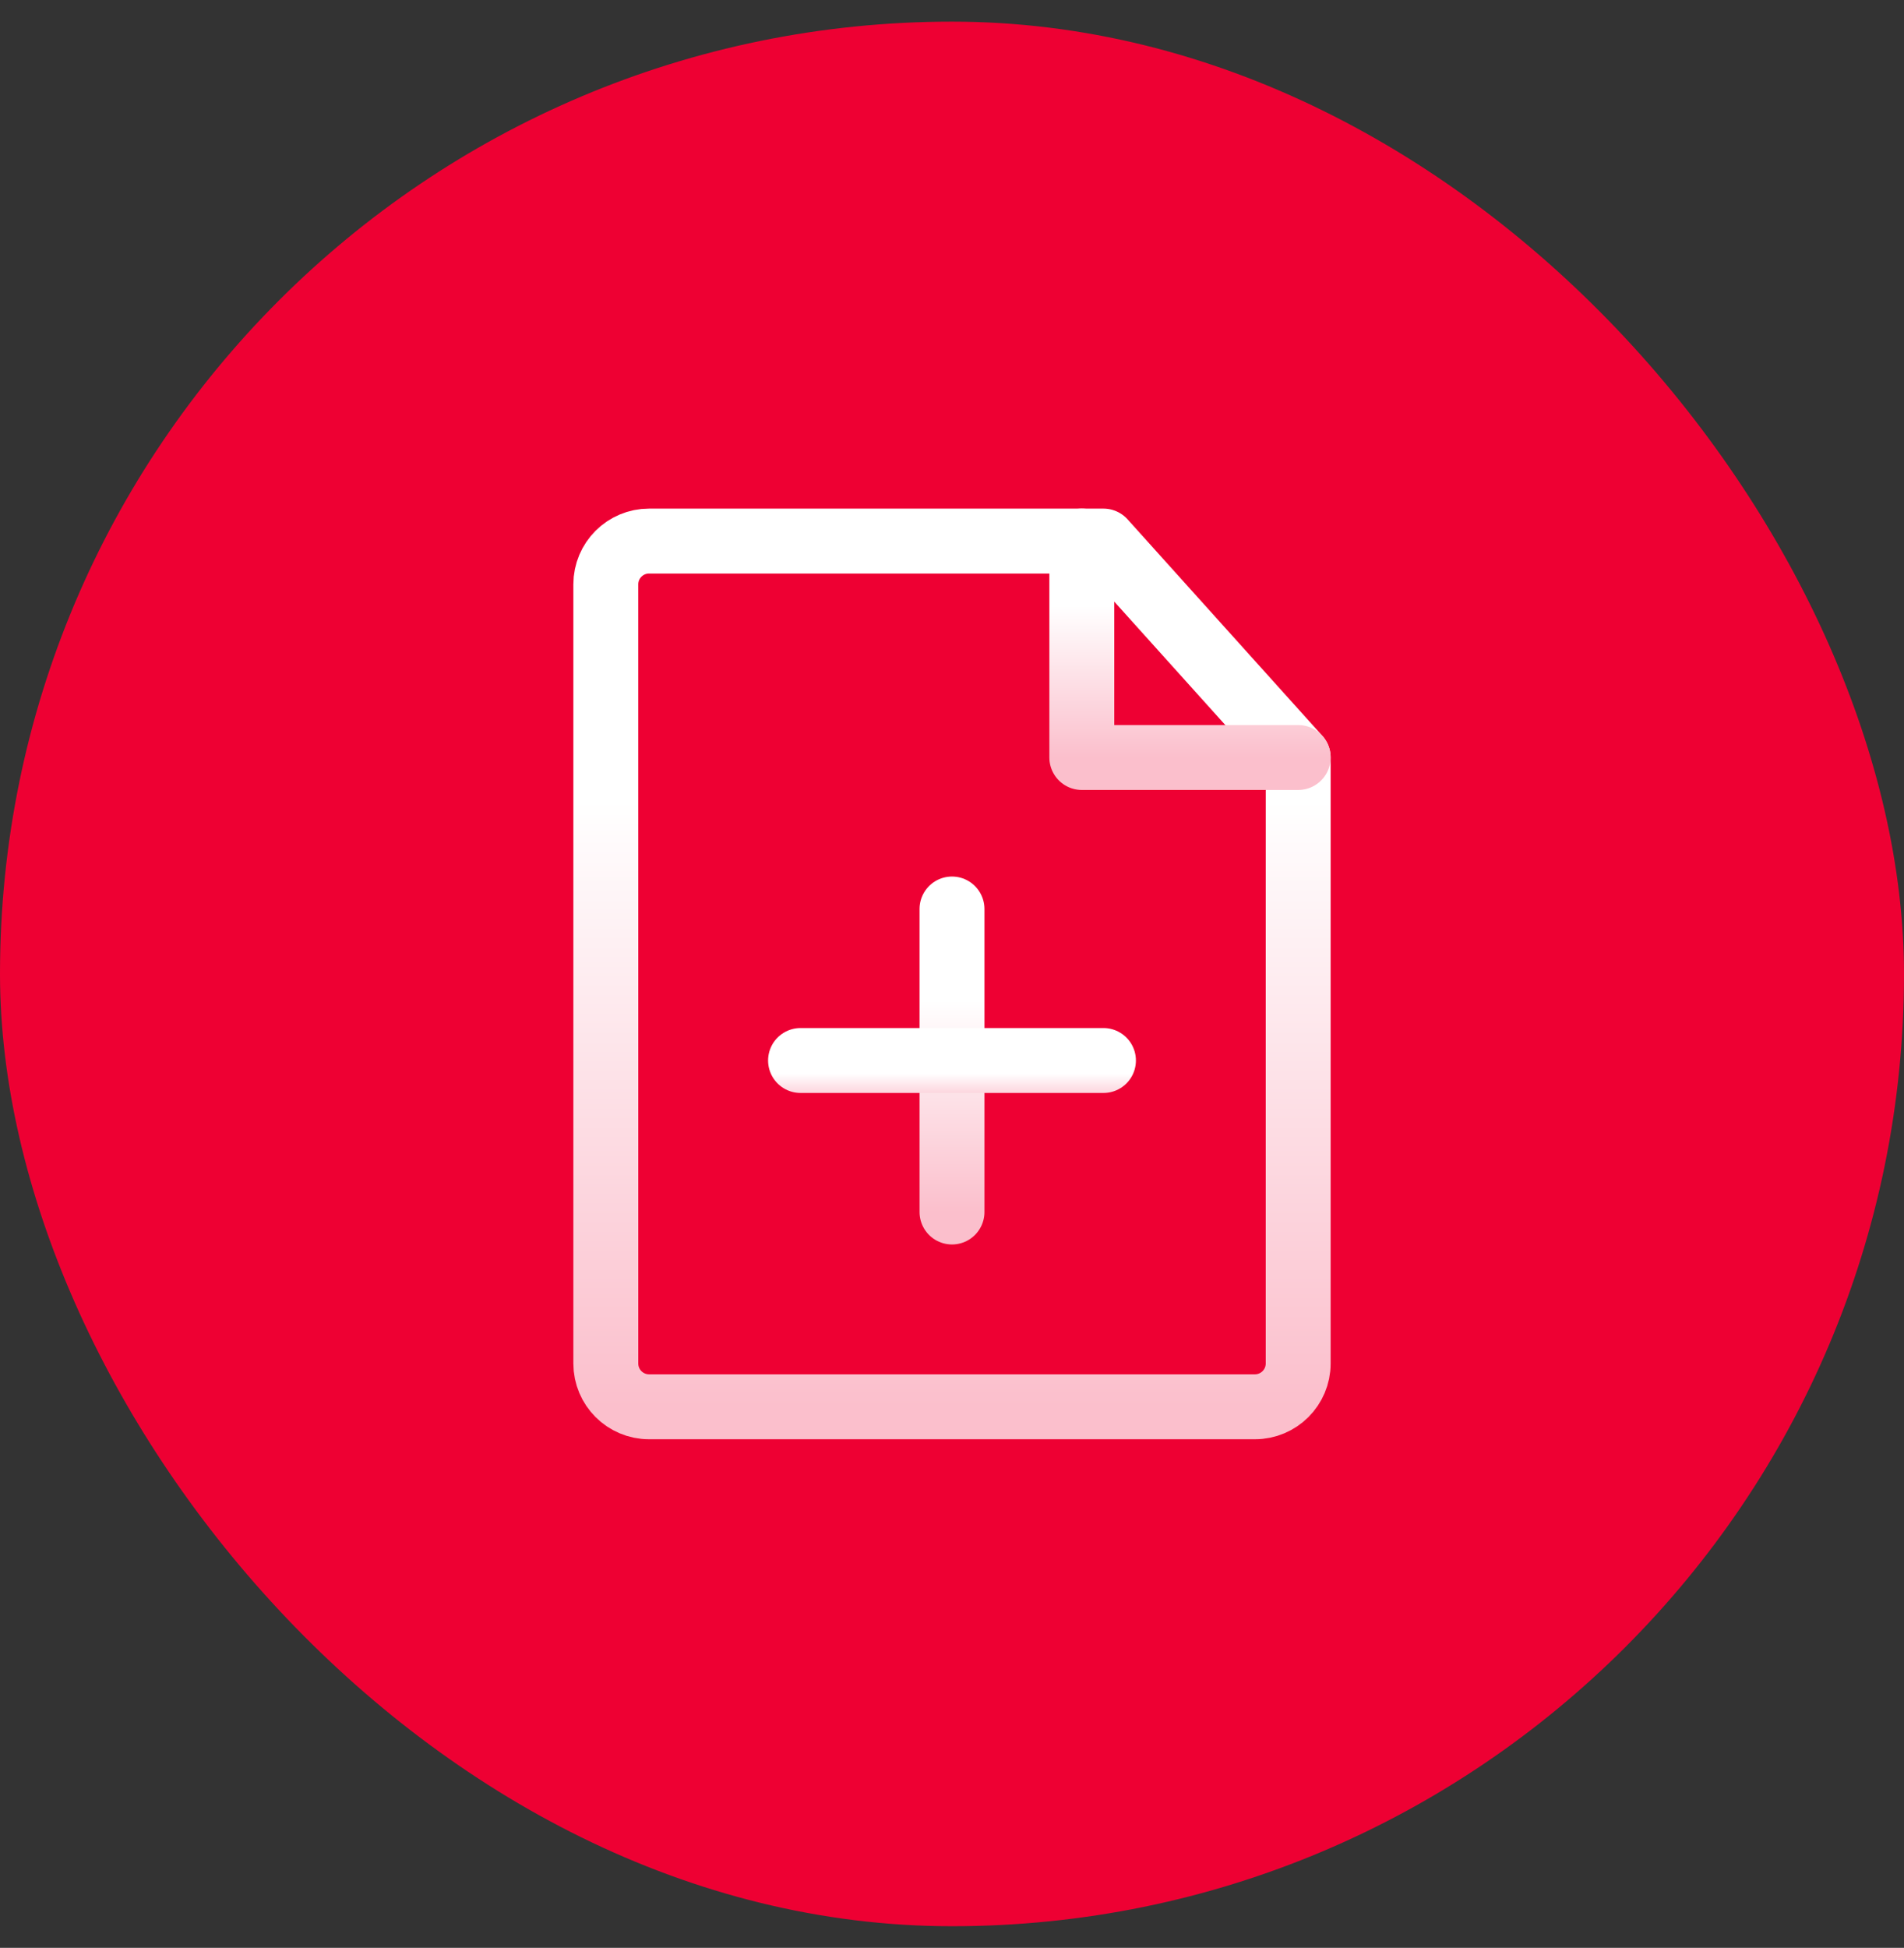 <svg width="44" height="45" viewBox="0 0 44 45" fill="none" xmlns="http://www.w3.org/2000/svg">
<rect x="0" y="0" width="44" height="45" fill="#333333" stroke="none"/>
<rect y="0.5" width="44" height="44" rx="22" fill="#EE0033"/>
<path d="M15 32.5H29C29.552 32.5 30 32.052 30 31.5V17.5L25.5 12.5H15C14.448 12.5 14 12.948 14 13.5V31.5C14 32.052 14.448 32.5 15 32.5Z" stroke="url(#paint0_linear_9746_91926)" stroke-width="1.5" stroke-linecap="round" stroke-linejoin="round"/>
<path d="M22 21V28" stroke="url(#paint1_linear_9746_91926)" stroke-width="1.5" stroke-linecap="round" stroke-linejoin="round"/>
<path d="M18.5 24.5H22H25.5" stroke="url(#paint2_linear_9746_91926)" stroke-width="1.5" stroke-linecap="round" stroke-linejoin="round"/>
<path d="M25 12.5V17.5H30" stroke="url(#paint3_linear_9746_91926)" stroke-width="1.5" stroke-linecap="round" stroke-linejoin="round"/>
<defs>
<linearGradient id="paint0_linear_9746_91926" x1="22" y1="12.5" x2="22" y2="32.5" gradientUnits="userSpaceOnUse">
<stop offset="0.3" stop-color="white"/>
<stop offset="1" stop-color="#FBBFCC"/>
</linearGradient>
<linearGradient id="paint1_linear_9746_91926" x1="22.5" y1="21" x2="22.5" y2="28" gradientUnits="userSpaceOnUse">
<stop offset="0.3" stop-color="white"/>
<stop offset="1" stop-color="#FBBFCC"/>
</linearGradient>
<linearGradient id="paint2_linear_9746_91926" x1="22" y1="24.5" x2="22" y2="25.5" gradientUnits="userSpaceOnUse">
<stop offset="0.3" stop-color="white"/>
<stop offset="1" stop-color="#FBBFCC"/>
</linearGradient>
<linearGradient id="paint3_linear_9746_91926" x1="27.5" y1="12.5" x2="27.5" y2="17.5" gradientUnits="userSpaceOnUse">
<stop offset="0.3" stop-color="white"/>
<stop offset="1" stop-color="#FBBFCC"/>
</linearGradient>
</defs>
</svg>
